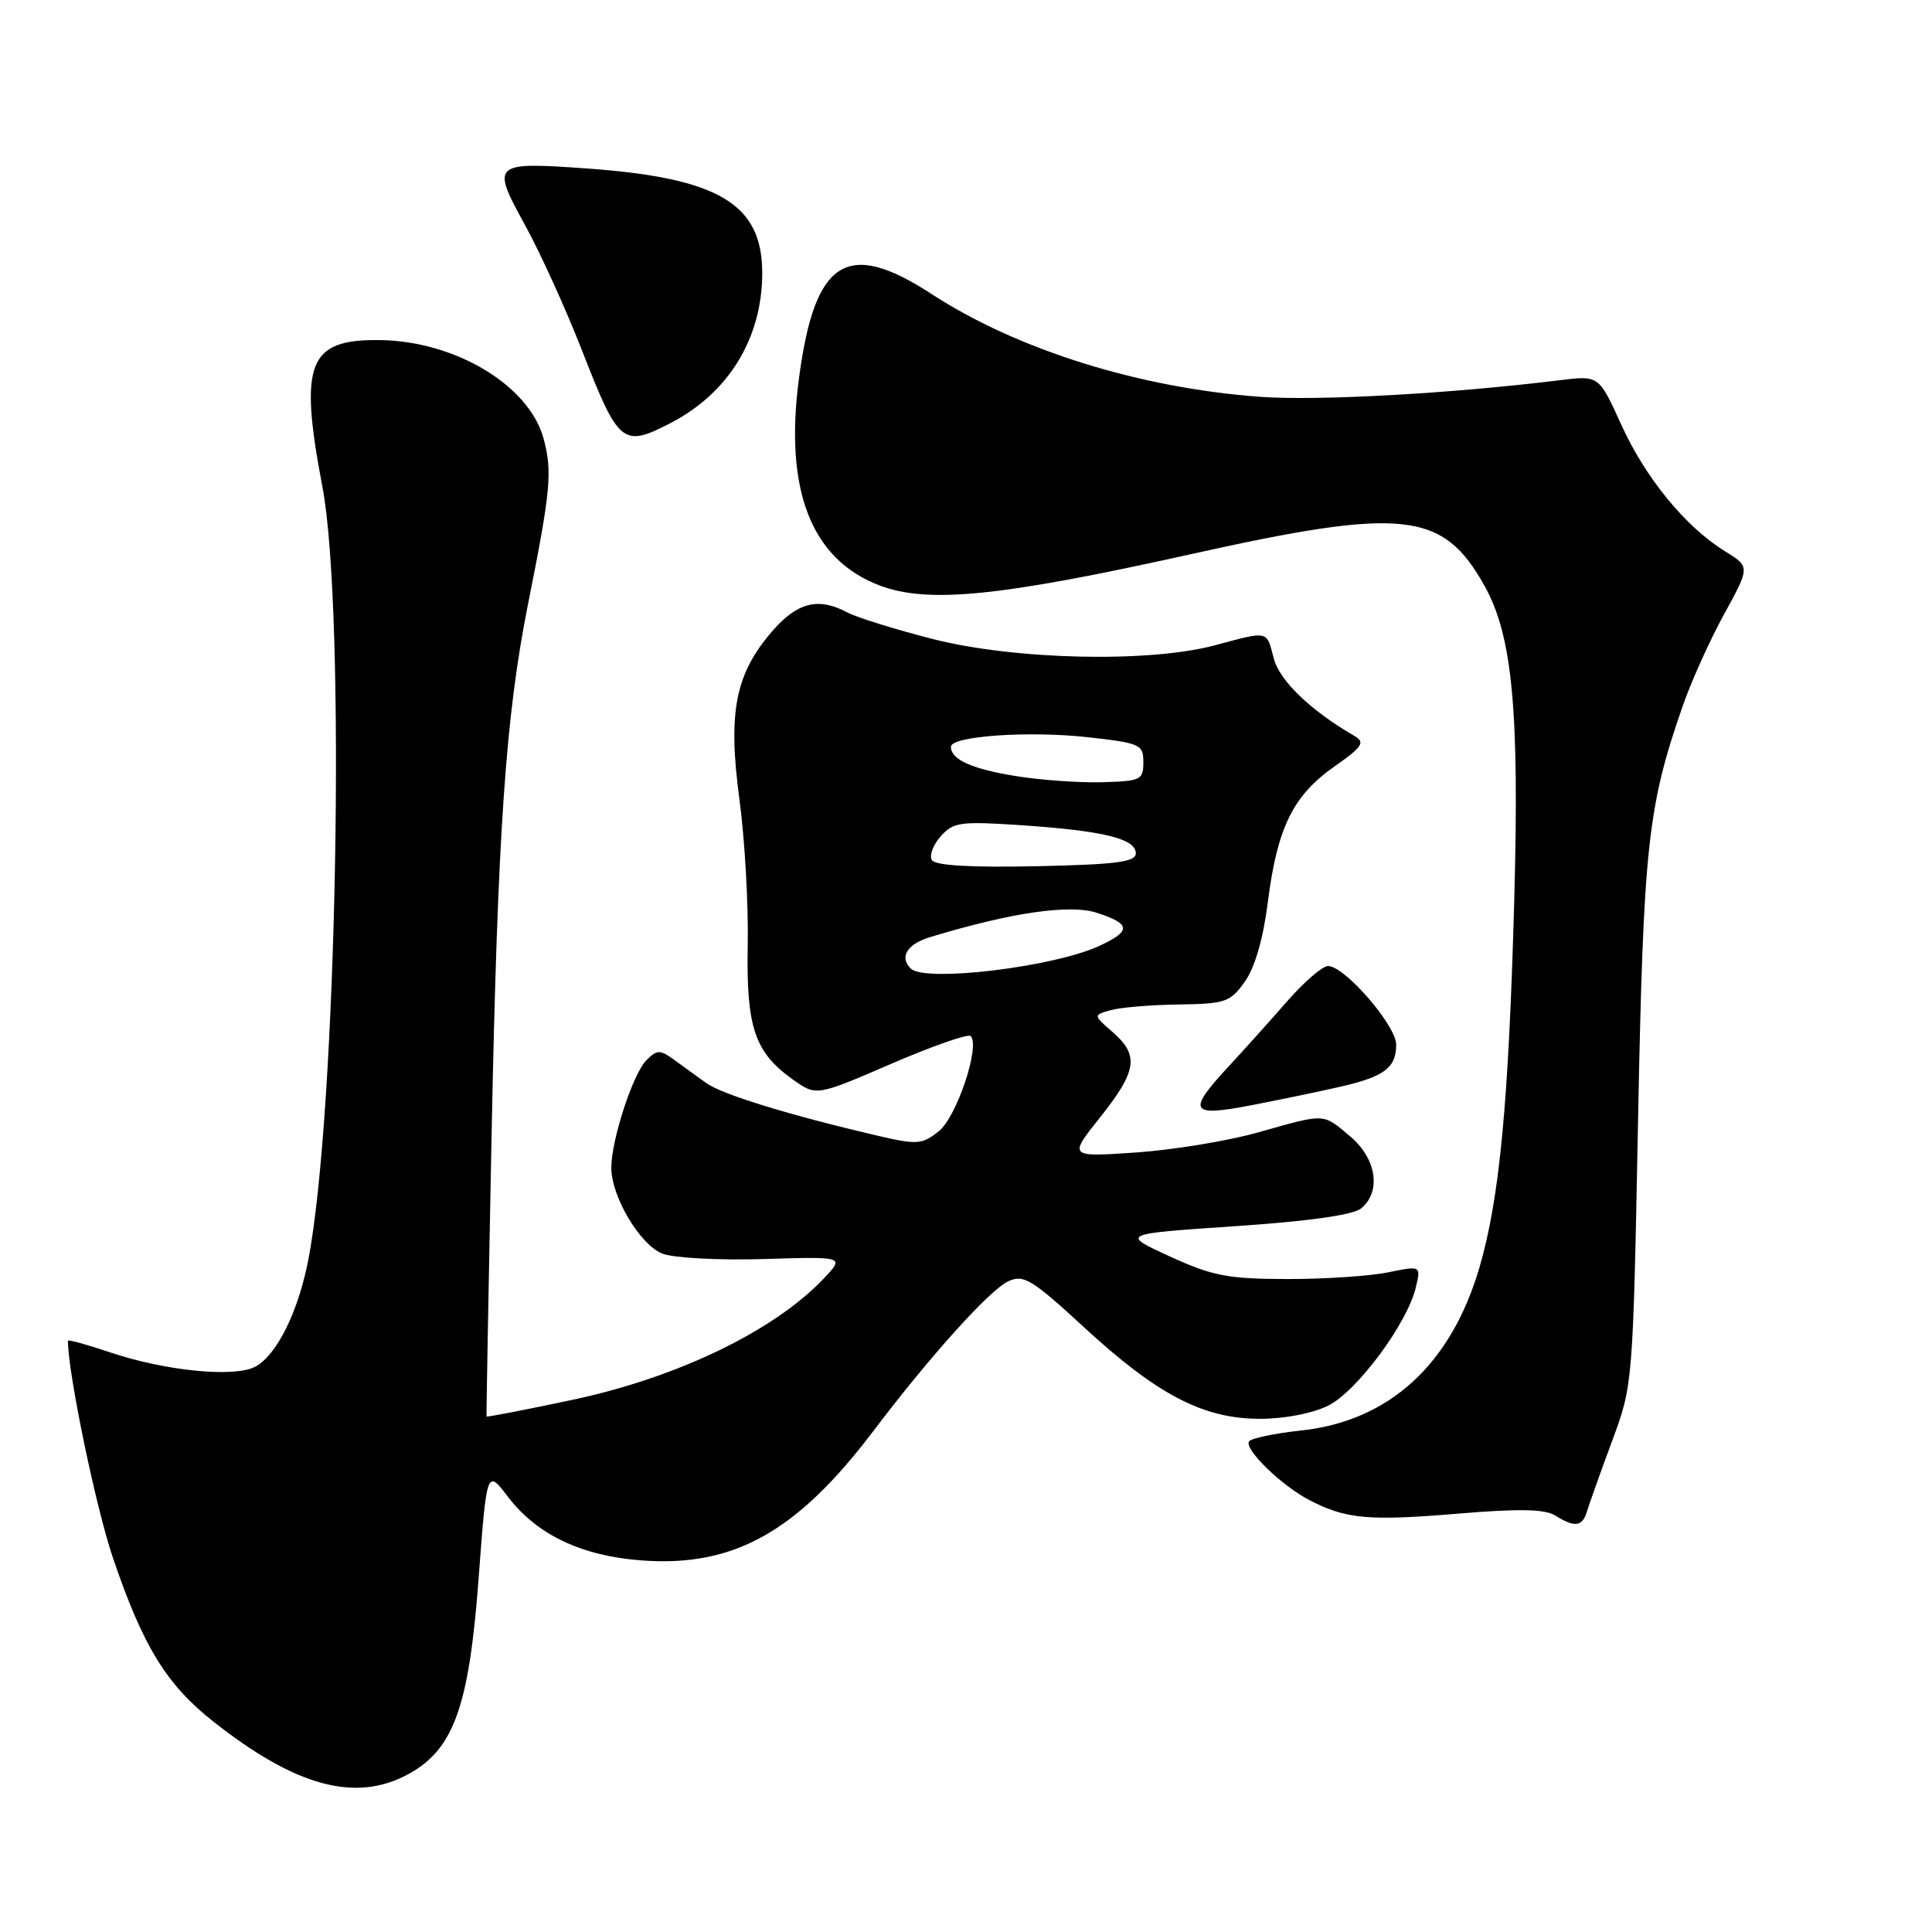 <?xml version="1.0" encoding="UTF-8" standalone="no"?>
<!DOCTYPE svg PUBLIC "-//W3C//DTD SVG 1.1//EN" "http://www.w3.org/Graphics/SVG/1.1/DTD/svg11.dtd" >
<svg xmlns="http://www.w3.org/2000/svg" xmlns:xlink="http://www.w3.org/1999/xlink" version="1.1" viewBox="0 0 256 256">
 <g >
 <path fill="currentColor"
d=" M 54.02 235.13 C 60.09 231.87 62.14 226.23 63.41 209.28 C 64.50 194.65 64.50 194.65 67.31 198.34 C 71.16 203.38 77.10 206.20 85.12 206.77 C 97.26 207.65 105.60 202.98 115.70 189.65 C 123.27 179.65 131.18 170.87 133.62 169.77 C 135.64 168.84 136.74 169.52 143.64 175.87 C 153.36 184.83 159.46 188.00 166.95 188.00 C 170.23 188.00 173.93 187.28 176.00 186.25 C 179.81 184.35 186.48 175.35 187.60 170.60 C 188.29 167.70 188.29 167.70 183.90 168.60 C 181.48 169.09 175.45 169.49 170.50 169.48 C 162.66 169.46 160.66 169.07 155.00 166.48 C 148.50 163.50 148.50 163.50 163.62 162.48 C 173.51 161.81 179.31 160.99 180.37 160.11 C 183.06 157.88 182.39 153.51 178.92 150.59 C 175.23 147.48 175.73 147.50 166.74 150.04 C 162.76 151.17 155.47 152.37 150.54 152.71 C 141.57 153.32 141.57 153.32 145.79 148.03 C 150.67 141.89 150.97 139.83 147.42 136.75 C 144.85 134.51 144.85 134.51 147.17 133.85 C 148.45 133.49 152.51 133.15 156.18 133.10 C 162.38 133.01 163.02 132.79 164.95 130.07 C 166.28 128.20 167.38 124.39 168.00 119.51 C 169.24 109.69 171.33 105.43 176.77 101.60 C 180.59 98.91 180.93 98.37 179.44 97.50 C 173.65 94.14 169.55 90.19 168.78 87.25 C 167.81 83.50 168.16 83.58 161.00 85.50 C 152.25 87.85 134.38 87.44 123.50 84.65 C 118.55 83.38 113.52 81.81 112.31 81.17 C 108.46 79.10 105.67 79.79 102.34 83.62 C 97.43 89.29 96.43 94.36 97.97 105.85 C 98.69 111.16 99.18 119.86 99.08 125.20 C 98.87 136.13 99.98 139.42 105.07 143.05 C 108.16 145.25 108.16 145.25 118.09 140.96 C 123.54 138.61 128.28 136.95 128.62 137.28 C 129.92 138.59 126.75 148.05 124.38 149.91 C 122.15 151.67 121.53 151.71 116.17 150.46 C 104.64 147.77 95.69 145.02 93.61 143.53 C 92.45 142.70 90.54 141.32 89.37 140.46 C 87.43 139.06 87.08 139.06 85.64 140.50 C 83.87 142.27 81.00 151.07 81.00 154.72 C 81.00 158.56 84.82 164.98 87.79 166.12 C 89.28 166.69 95.32 167.01 101.20 166.83 C 111.90 166.50 111.90 166.50 109.20 169.36 C 102.63 176.33 89.77 182.54 75.78 185.50 C 69.60 186.81 64.51 187.80 64.47 187.69 C 64.43 187.59 64.73 170.76 65.14 150.29 C 65.94 110.23 66.99 94.96 69.97 80.02 C 72.97 65.03 73.21 62.49 72.03 58.13 C 70.13 51.06 60.30 45.16 50.25 45.06 C 40.82 44.96 39.60 48.10 42.72 64.50 C 45.87 81.07 44.65 147.40 40.84 167.00 C 39.50 173.86 36.66 179.58 33.83 181.09 C 31.07 182.57 21.88 181.66 14.51 179.17 C 11.48 178.15 9.00 177.47 9.00 177.66 C 9.00 181.90 12.69 199.71 14.95 206.38 C 18.92 218.10 22.04 223.19 28.22 228.08 C 39.13 236.70 47.05 238.87 54.02 235.13 Z  M 206.09 200.82 C 208.67 202.44 209.68 202.30 210.29 200.25 C 210.58 199.29 212.06 195.12 213.59 191.00 C 216.37 183.50 216.37 183.50 217.05 148.50 C 217.76 112.05 218.31 106.96 222.96 93.57 C 224.09 90.30 226.57 84.81 228.46 81.37 C 231.90 75.10 231.90 75.10 228.55 73.03 C 223.32 69.80 218.02 63.32 214.80 56.22 C 211.86 49.74 211.86 49.74 206.68 50.38 C 192.33 52.15 174.59 53.14 166.98 52.58 C 150.99 51.42 134.77 46.34 123.41 38.94 C 112.26 31.68 107.98 34.36 105.89 49.96 C 103.88 64.85 107.44 74.09 116.51 77.56 C 122.94 80.01 132.42 79.07 157.71 73.45 C 185.99 67.16 191.17 67.72 196.71 77.63 C 200.41 84.25 201.34 94.10 200.64 119.50 C 199.90 146.29 198.69 158.94 196.00 168.06 C 192.22 180.85 184.04 188.30 172.40 189.55 C 168.87 189.93 165.76 190.58 165.50 191.00 C 164.86 192.04 169.79 196.84 173.48 198.76 C 178.31 201.28 181.35 201.56 193.12 200.57 C 201.30 199.89 204.70 199.95 206.09 200.82 Z  M 177.46 144.03 C 183.43 142.67 185.00 141.50 185.00 138.42 C 185.00 135.88 178.18 128.00 175.97 128.00 C 175.24 128.00 172.81 130.10 170.57 132.66 C 168.33 135.22 164.81 139.14 162.75 141.36 C 157.25 147.29 157.69 148.02 165.75 146.46 C 169.46 145.75 174.73 144.65 177.46 144.03 Z  M 88.79 56.09 C 96.53 52.11 101.00 44.82 101.00 36.17 C 101.00 27.02 95.24 23.58 77.84 22.33 C 65.25 21.43 65.05 21.61 69.53 29.75 C 71.57 33.46 74.99 40.97 77.12 46.44 C 81.97 58.88 82.51 59.32 88.79 56.09 Z  M 120.67 128.33 C 119.14 126.81 120.20 125.09 123.25 124.17 C 134.03 120.90 141.79 119.78 145.37 120.96 C 149.85 122.43 149.92 123.34 145.75 125.30 C 139.73 128.13 122.54 130.21 120.67 128.33 Z  M 123.48 113.97 C 123.11 113.37 123.64 111.95 124.65 110.81 C 126.35 108.92 127.25 108.80 135.50 109.36 C 146.25 110.09 150.50 111.14 150.50 113.07 C 150.50 114.22 147.94 114.55 137.33 114.78 C 128.60 114.96 123.93 114.69 123.48 113.97 Z  M 134.50 102.82 C 128.72 101.87 126.00 100.64 126.00 98.95 C 126.00 97.54 136.22 96.82 144.00 97.67 C 151.11 98.46 151.50 98.63 151.50 101.00 C 151.50 103.35 151.16 103.51 146.00 103.65 C 142.97 103.73 137.80 103.36 134.50 102.82 Z "/>
</g>
</svg>